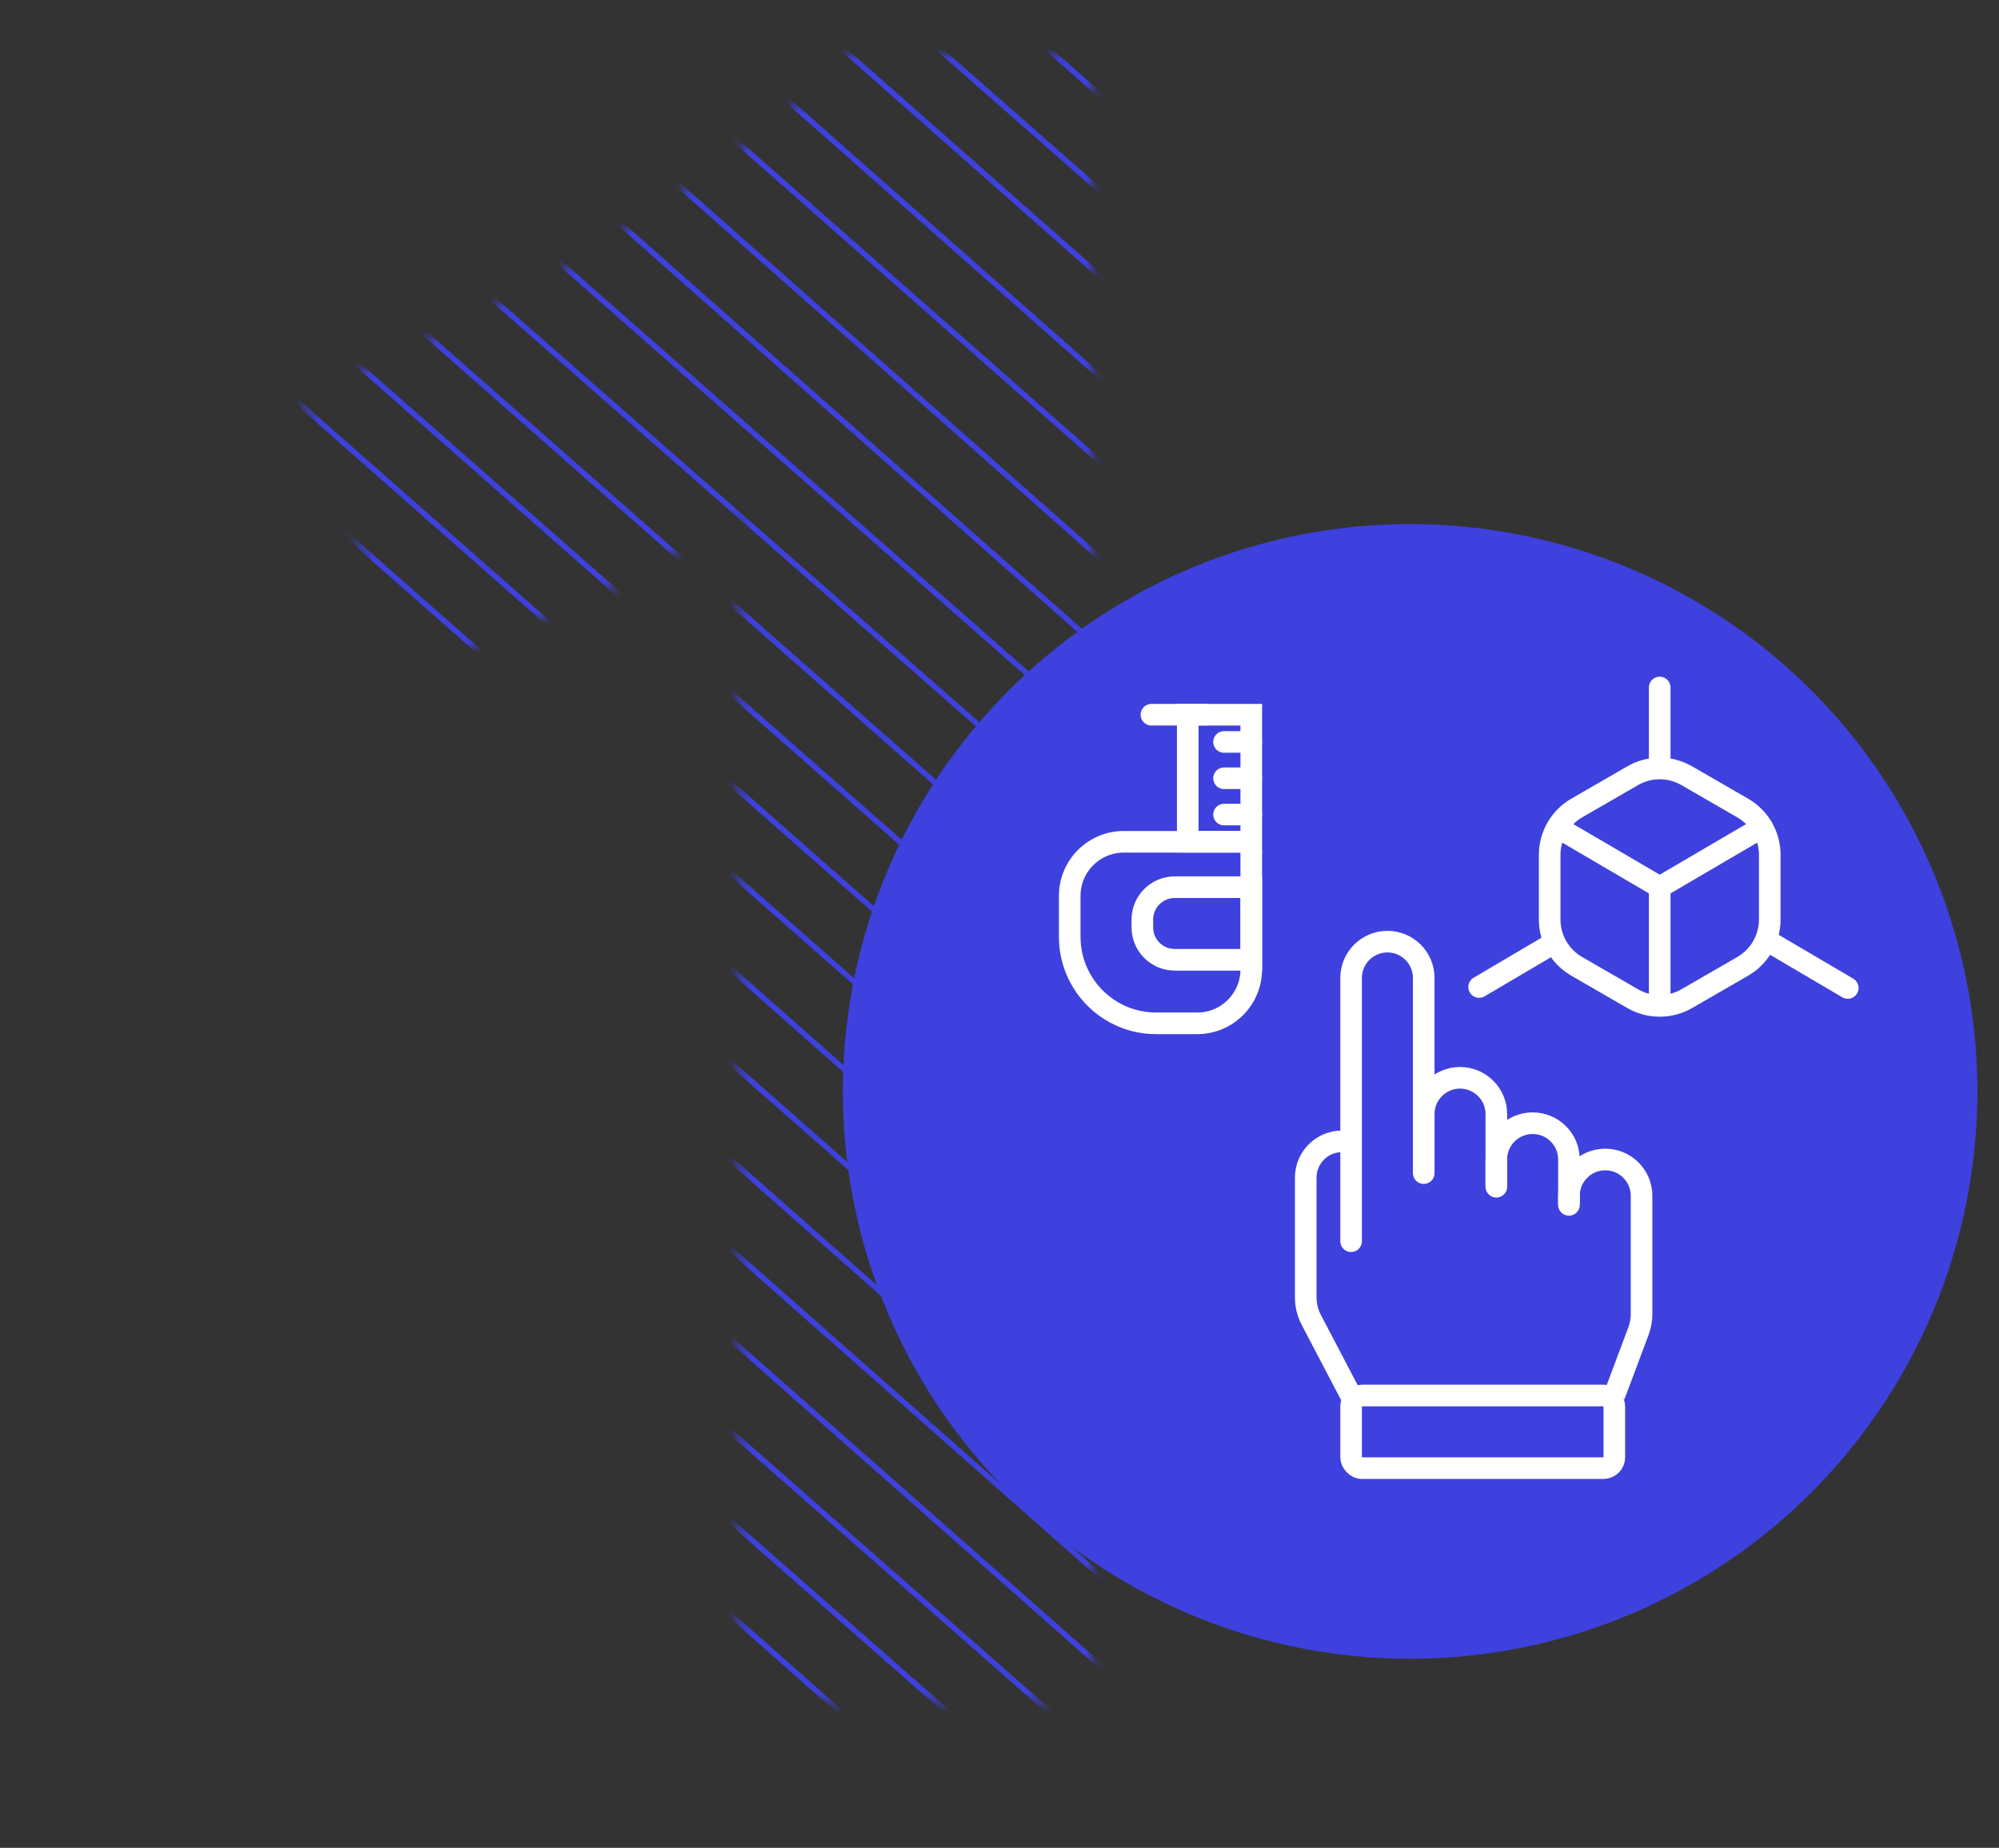 <svg width="185" height="171" viewBox="0 0 185 171" fill="none" xmlns="http://www.w3.org/2000/svg">
<rect x="0" y="0" width="185" height="171" fill="#333333" stroke="none"/>
<mask id="mask0_108_11767" style="mask-type:alpha" maskUnits="userSpaceOnUse" x="27" y="5" width="75" height="153">
<path d="M27.881 36.72C32.134 34.96 36.534 32.98 41.081 30.78C45.774 28.433 50.321 25.94 54.721 23.3C59.12 20.513 63.3 17.653 67.26 14.72C71.367 11.64 75.034 8.413 78.26 5.04H101.14V157.5H68.361V47.72C63.961 50.653 59.047 53.367 53.62 55.86C48.194 58.207 42.914 60.26 37.781 62.02L27.881 36.72Z" fill="black"/>
</mask>
<g mask="url(#mask0_108_11767)">
<path d="M121 239.5L-189 -33.5" stroke="#3E41DE" stroke-width="0.5" stroke-miterlimit="10"/>
<path d="M110 239.5L-200 -33.5" stroke="#3E41DE" stroke-width="0.5" stroke-miterlimit="10"/>
<path d="M132 237.5L-179 -37.5" stroke="#3E41DE" stroke-width="0.5" stroke-miterlimit="10"/>
<path d="M136 235.5L-176 -39.5" stroke="#3E41DE" stroke-width="0.5" stroke-miterlimit="10"/>
<path d="M143 233.5L-174 -46.5" stroke="#3E41DE" stroke-width="0.5" stroke-miterlimit="10"/>
<path d="M150 230.5L-169 -50.5" stroke="#3E41DE" stroke-width="0.5" stroke-miterlimit="10"/>
<path d="M157 228.5L-163 -54.5" stroke="#3E41DE" stroke-width="0.5" stroke-miterlimit="10"/>
<path d="M164 225.5L-158 -57.5" stroke="#3E41DE" stroke-width="0.5" stroke-miterlimit="10"/>
<path d="M170 222.5L-153 -61.5" stroke="#3E41DE" stroke-width="0.5" stroke-miterlimit="10"/>
<path d="M177 220.5L-147 -65.5" stroke="#3E41DE" stroke-width="0.5" stroke-miterlimit="10"/>
<path d="M183 217.5L-142 -69.5" stroke="#3E41DE" stroke-width="0.5" stroke-miterlimit="10"/>
<path d="M189 214.5L-136 -72.5" stroke="#3E41DE" stroke-width="0.5" stroke-miterlimit="10"/>
<path d="M195 210.5L-131 -76.5" stroke="#3E41DE" stroke-width="0.5" stroke-miterlimit="10"/>
<path d="M201 207.5L-125 -80.5" stroke="#3E41DE" stroke-width="0.5" stroke-miterlimit="10"/>
<path d="M207 203.5L-119 -83.5" stroke="#3E41DE" stroke-width="0.5" stroke-miterlimit="10"/>
<path d="M213 200.5L-113 -86.5" stroke="#3E41DE" stroke-width="0.5" stroke-miterlimit="10"/>
<path d="M218 196.5L-108 -90.5" stroke="#3E41DE" stroke-width="0.5" stroke-miterlimit="10"/>
<path d="M223 192.5L-102 -93.5" stroke="#3E41DE" stroke-width="0.5" stroke-miterlimit="10"/>
<path d="M229 188.5L-96 -96.5" stroke="#3E41DE" stroke-width="0.5" stroke-miterlimit="10"/>
<path d="M234 184.5L-89 -99.5" stroke="#3E41DE" stroke-width="0.5" stroke-miterlimit="10"/>
<path d="M238 180.5L-83 -103.5" stroke="#3E41DE" stroke-width="0.5" stroke-miterlimit="10"/>
<path d="M243 176.5L-77 -106.5" stroke="#3E41DE" stroke-width="0.5" stroke-miterlimit="10"/>
<path d="M248 171.5L-71 -109.5" stroke="#3E41DE" stroke-width="0.5" stroke-miterlimit="10"/>
<path d="M252 167.5L-65 -112.5" stroke="#3E41DE" stroke-width="0.5" stroke-miterlimit="10"/>
<path d="M257 162.5L-58 -115.5" stroke="#3E41DE" stroke-width="0.5" stroke-miterlimit="10"/>
<path d="M261 157.5L-52 -117.5" stroke="#3E41DE" stroke-width="0.5" stroke-miterlimit="10"/>
<path d="M265 152.5L-45 -120.5" stroke="#3E41DE" stroke-width="0.5" stroke-miterlimit="10"/>
<path d="M269 147.5L-39 -123.5" stroke="#3E41DE" stroke-width="0.5" stroke-miterlimit="10"/>
<path d="M273 142.5L-32 -126.5" stroke="#3E41DE" stroke-width="0.5" stroke-miterlimit="10"/>
<path d="M276 136.5L-25 -128.5" stroke="#3E41DE" stroke-width="0.5" stroke-miterlimit="10"/>
<path d="M280 131.5L-18 -131.5" stroke="#3E41DE" stroke-width="0.5" stroke-miterlimit="10"/>
<path d="M283 128.5L-12 -131.5" stroke="#3E41DE" stroke-width="0.5" stroke-miterlimit="10"/>
<path d="M286 120.5L-5 -136.5" stroke="#3E41DE" stroke-width="0.5" stroke-miterlimit="10"/>
<path d="M289 114.5L2 -138.5" stroke="#3E41DE" stroke-width="0.5" stroke-miterlimit="10"/>
</g>
<circle cx="130.5" cy="101" r="52.5" fill="#3E41DE"/>
<path d="M131.76 108.56V90.5C131.76 88.644 130.256 87.14 128.4 87.14V87.14C126.544 87.14 125.04 88.644 125.04 90.5V114.86" stroke="white" stroke-width="2" stroke-linecap="round"/>
<path d="M138.48 109.82V103.1C138.48 101.244 136.976 99.74 135.12 99.74V99.74C133.264 99.74 131.76 101.244 131.76 103.1V108.14" stroke="white" stroke-width="2"/>
<path d="M145.2 111.5V107.3C145.2 105.444 143.696 103.94 141.84 103.94V103.94C139.984 103.94 138.48 105.444 138.48 107.3V109.82" stroke="white" stroke-width="2" stroke-linecap="round"/>
<path d="M149.4 129.14L151.633 123.184C151.823 122.679 151.92 122.143 151.92 121.604V110.66C151.92 108.804 150.416 107.3 148.56 107.3V107.3C146.704 107.3 145.2 108.804 145.2 110.66V111.5" stroke="white" stroke-width="2"/>
<path d="M125.46 129.98L121.354 122.141C121.016 121.496 120.84 120.78 120.84 120.053V108.98C120.84 107.124 122.344 105.62 124.2 105.62V105.62" stroke="white" stroke-width="2"/>
<rect x="125.04" y="129.14" width="24.36" height="6.72" rx="1" stroke="white" stroke-width="2"/>
<path d="M151.1 71.784C152.647 70.89 154.553 70.89 156.1 71.784L161.284 74.777C162.831 75.67 163.784 77.32 163.784 79.107V85.093C163.784 86.88 162.831 88.53 161.284 89.424L156.1 92.417C154.553 93.31 152.647 93.31 151.1 92.417L145.916 89.424C144.369 88.53 143.416 86.88 143.416 85.093V79.107C143.416 77.32 144.369 75.67 145.916 74.777L151.1 71.784Z" stroke="white" stroke-width="2"/>
<path d="M153.6 93.02L153.6 82.1" stroke="white" stroke-width="2" stroke-linecap="round"/>
<path d="M153.6 70.34L153.6 63.62" stroke="white" stroke-width="2" stroke-linecap="round"/>
<path d="M153.601 82.101L163.071 76.555" stroke="white" stroke-width="2" stroke-linecap="round"/>
<path d="M136.887 91.339L143.415 87.492" stroke="white" stroke-width="2" stroke-linecap="round"/>
<path d="M153.599 82.101L144.312 76.661" stroke="white" stroke-width="2" stroke-linecap="round"/>
<path d="M171.003 91.426L163.714 87.14" stroke="white" stroke-width="2" stroke-linecap="round"/>
<path d="M99 82.9C99 80.138 101.239 77.9 104 77.9H114.8C115.352 77.9 115.8 78.348 115.8 78.9V89.7C115.8 92.461 113.561 94.7 110.8 94.7H107C102.582 94.7 99 91.118 99 86.7V82.9Z" stroke="white" stroke-width="2"/>
<rect x="109.92" y="66.14" width="5.88" height="11.76" stroke="white" stroke-width="2"/>
<path d="M105.72 85.1C105.72 83.443 107.063 82.1 108.72 82.1H115.8V88.82H108.72C107.063 88.82 105.72 87.477 105.72 85.82V85.1Z" stroke="white" stroke-width="2"/>
<path d="M106.56 66.14H111.6" stroke="white" stroke-width="2" stroke-linecap="round"/>
<path d="M113.28 68.66H115.8" stroke="white" stroke-width="2" stroke-linecap="round"/>
<path d="M113.28 72.02H115.8" stroke="white" stroke-width="2" stroke-linecap="round"/>
<path d="M113.28 75.38H115.8" stroke="white" stroke-width="2" stroke-linecap="round"/>
</svg>
